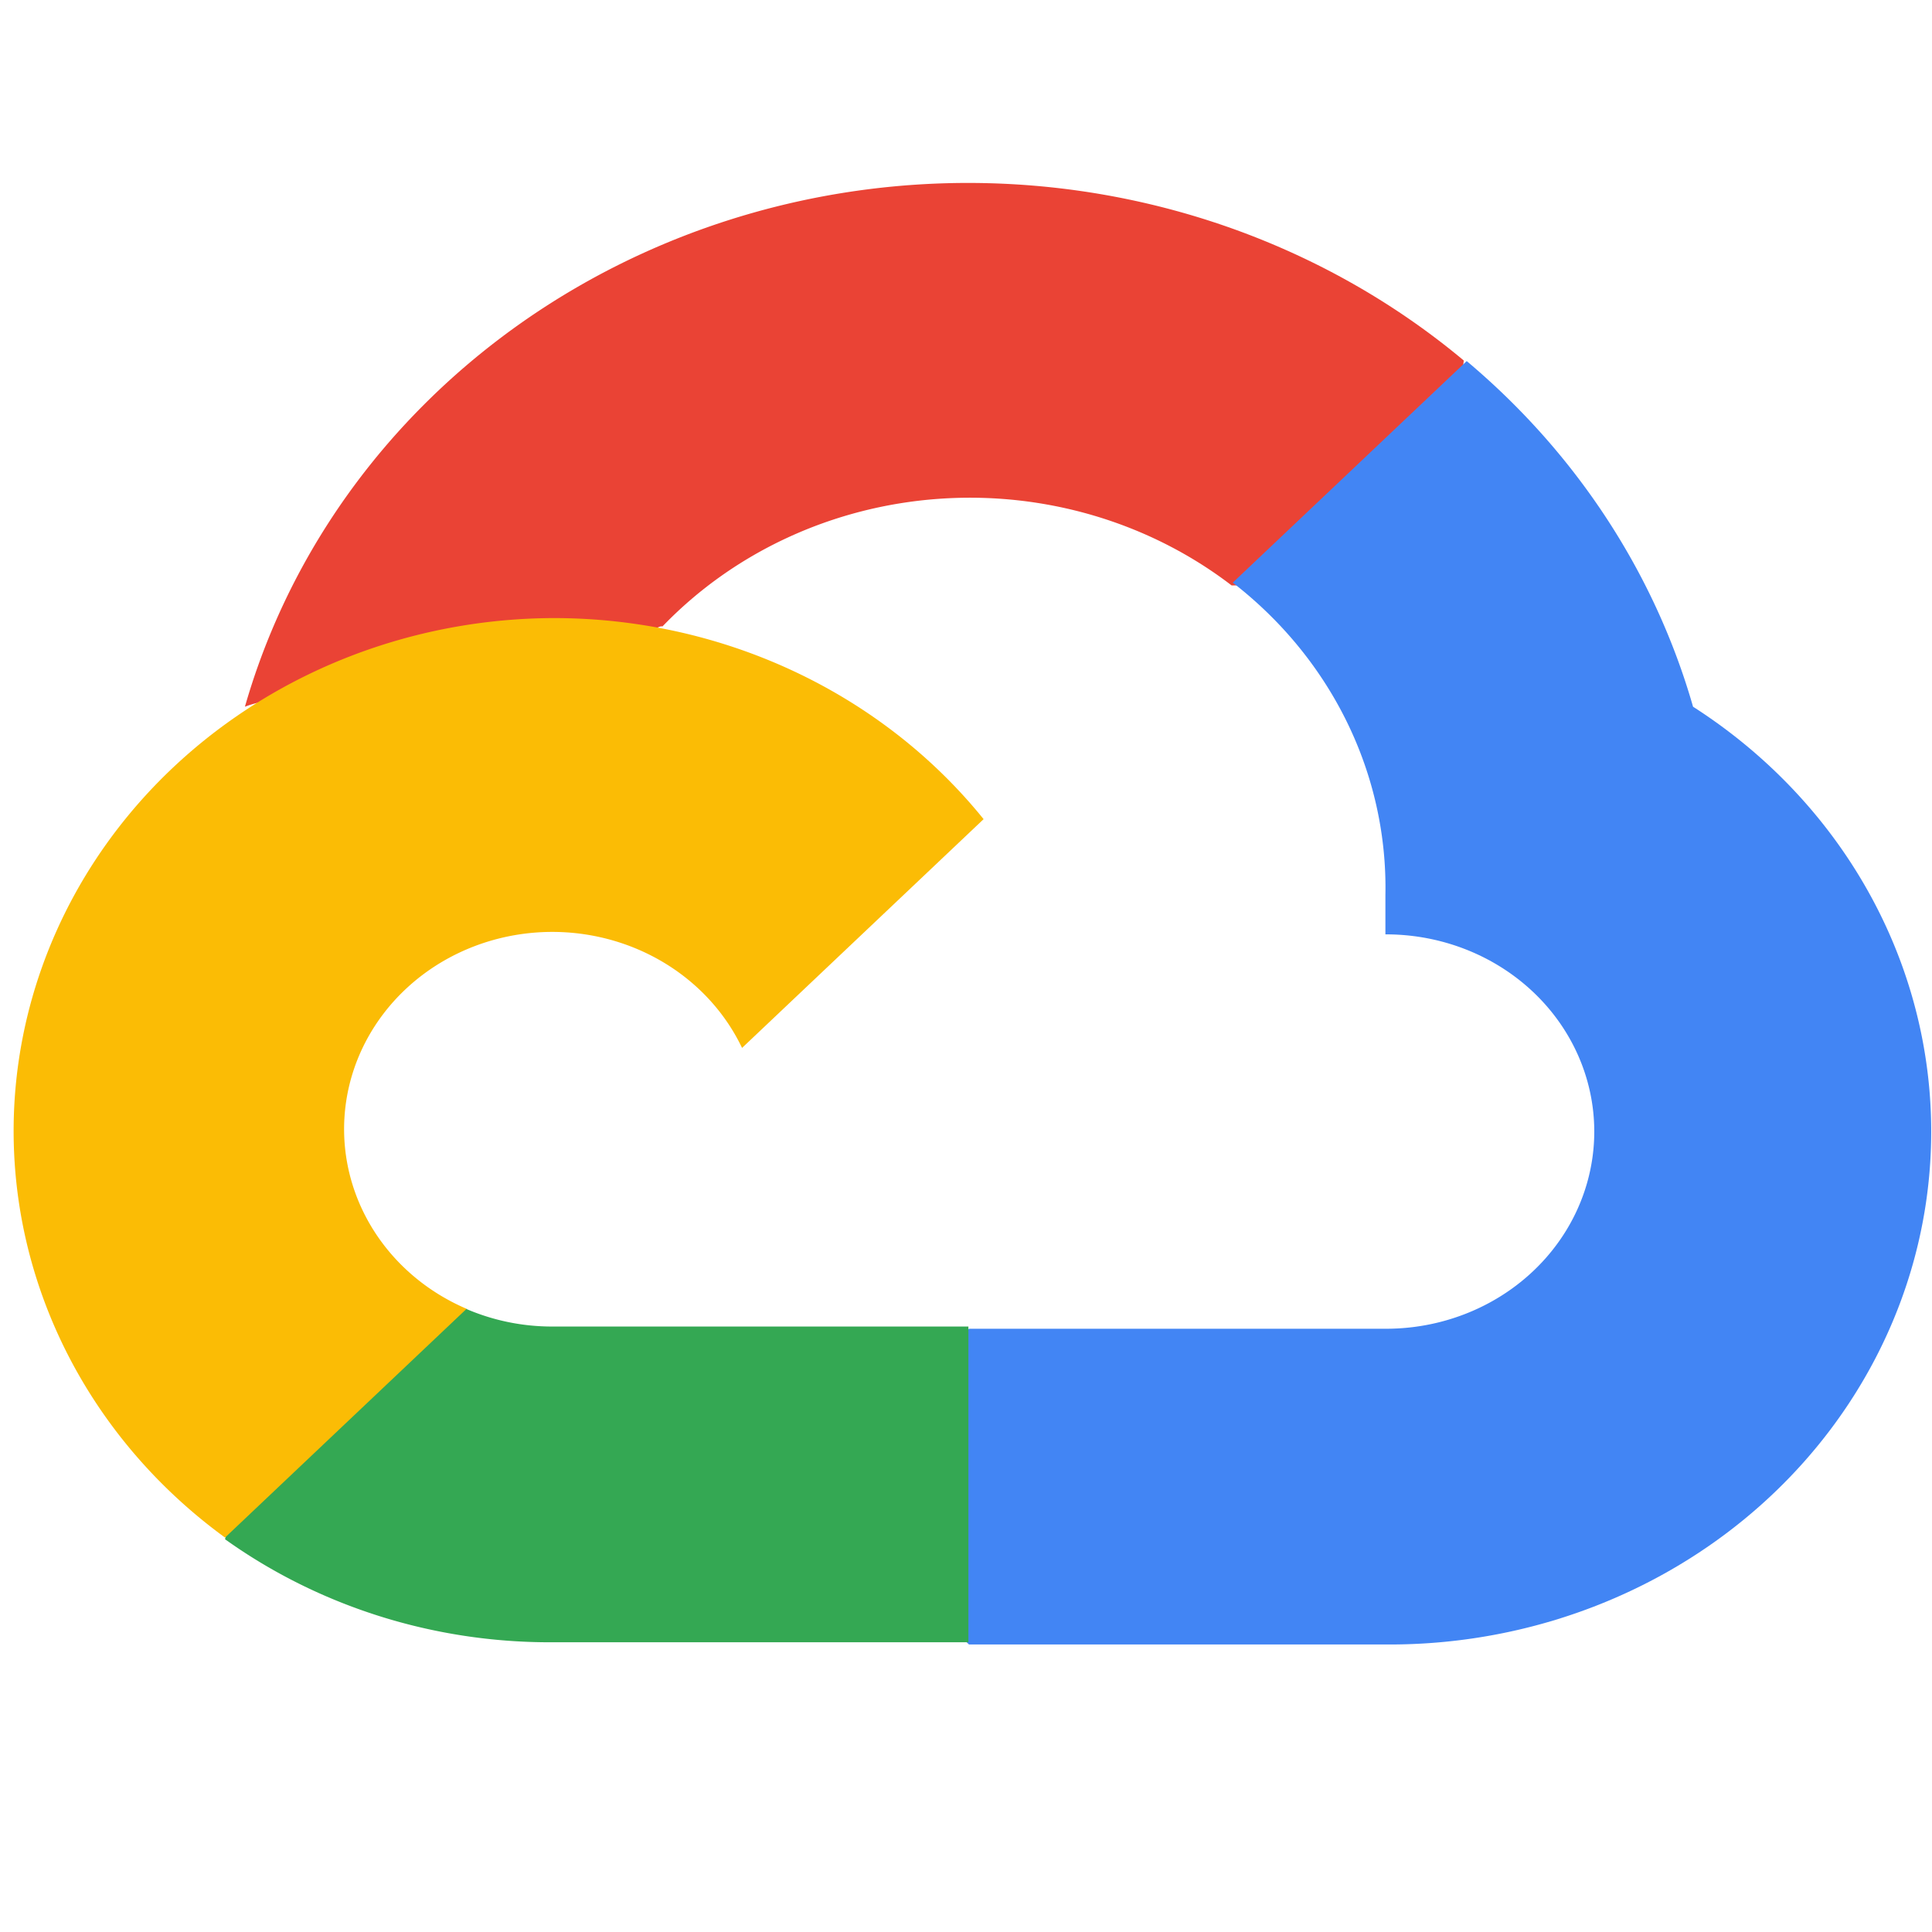 <?xml version="1.0" encoding="UTF-8" standalone="no"?>
<svg
   xmlns:dc="http://purl.org/dc/elements/1.1/"
   xmlns:cc="http://creativecommons.org/ns#"
   xmlns:rdf="http://www.w3.org/1999/02/22-rdf-syntax-ns#"
   xmlns:svg="http://www.w3.org/2000/svg"
   xmlns="http://www.w3.org/2000/svg"
   xmlns:sodipodi="http://sodipodi.sourceforge.net/DTD/sodipodi-0.dtd"
   xmlns:inkscape="http://www.inkscape.org/namespaces/inkscape"
   inkscape:version="1.0rc1 (09960d6, 2020-04-09)"
   height="1000"
   width="1000"
   sodipodi:docname="gcp.svg"
   id="svg2607"
   version="1.1"
   viewBox="0 0 1000 1000">
  <sodipodi:namedview
     inkscape:current-layer="svg2607"
     inkscape:window-maximized="1"
     inkscape:window-y="23"
     inkscape:window-x="0"
     inkscape:cy="112.04639"
     inkscape:cx="127.22887"
     inkscape:zoom="2.0327682"
     showgrid="false"
     id="namedview2609"
     inkscape:window-height="1002"
     inkscape:window-width="1792"
     inkscape:pageshadow="2"
     inkscape:pageopacity="0"
     guidetolerance="10"
     gridtolerance="10"
     objecttolerance="10"
     borderopacity="1"
     bordercolor="#666666"
     pagecolor="#ffffff"
     inkscape:document-rotation="0" />
  <defs
     id="defs2585">
    <style
       id="style2583">.cls-1{fill:#ea4335;}.cls-2{fill:#4285f4;}.cls-3{fill:#34a853;}.cls-4{fill:#fbbc05;}.cls-5{fill:#5f6368;}</style>
  </defs>
  <path
     style="stroke-width:29.46"
     inkscape:connector-curvature="0"
     id="path2587"
     d="m 636.862,303.006 h 30.273 l 86.277,-81.71 4.238,-34.691 a 387.791,367.264 0 0 0 -630.879,179.188 46.922,44.439 0 0 1 30.273,-1.72 l 172.553,-26.95 c 0,0 8.779,-13.762 13.32,-12.902 A 215.237,203.845 0 0 1 637.468,303.006 Z"
     class="cls-1" />
  <path
     style="stroke-width:29.46"
     inkscape:connector-curvature="0"
     id="path2589"
     d="M 876.318,365.793 A 388.699,368.124 0 0 0 759.163,186.892 L 638.073,301.572 a 215.237,203.845 0 0 1 79.011,161.7 v 20.356 a 107.77,102.066 0 1 1 0,204.131 H 501.544 l -21.493,20.642 v 122.421 l 21.493,20.356 H 717.084 A 280.323,265.485 0 0 0 876.318,365.793 Z"
     class="cls-2" />
  <path
     style="stroke-width:29.46"
     inkscape:connector-curvature="0"
     id="path2591"
     d="M 285.701,850.032 H 501.242 V 686.612 H 285.701 a 107.165,101.492 0 0 1 -44.501,-9.174 l -30.272,8.888 -86.882,81.71 -7.568,28.67 a 278.81,264.052 0 0 0 169.223,53.326 z"
     class="cls-3" />
  <path
     style="stroke-width:29.46"
     inkscape:connector-curvature="0"
     id="path2593"
     d="M 285.701,319.921 A 280.323,265.485 0 0 0 116.478,795.845 L 241.504,677.437 A 107.77,102.066 0 1 1 384.087,542.401 L 509.112,423.994 A 280.021,265.199 0 0 0 285.701,319.921 Z"
     class="cls-4" />
</svg>
